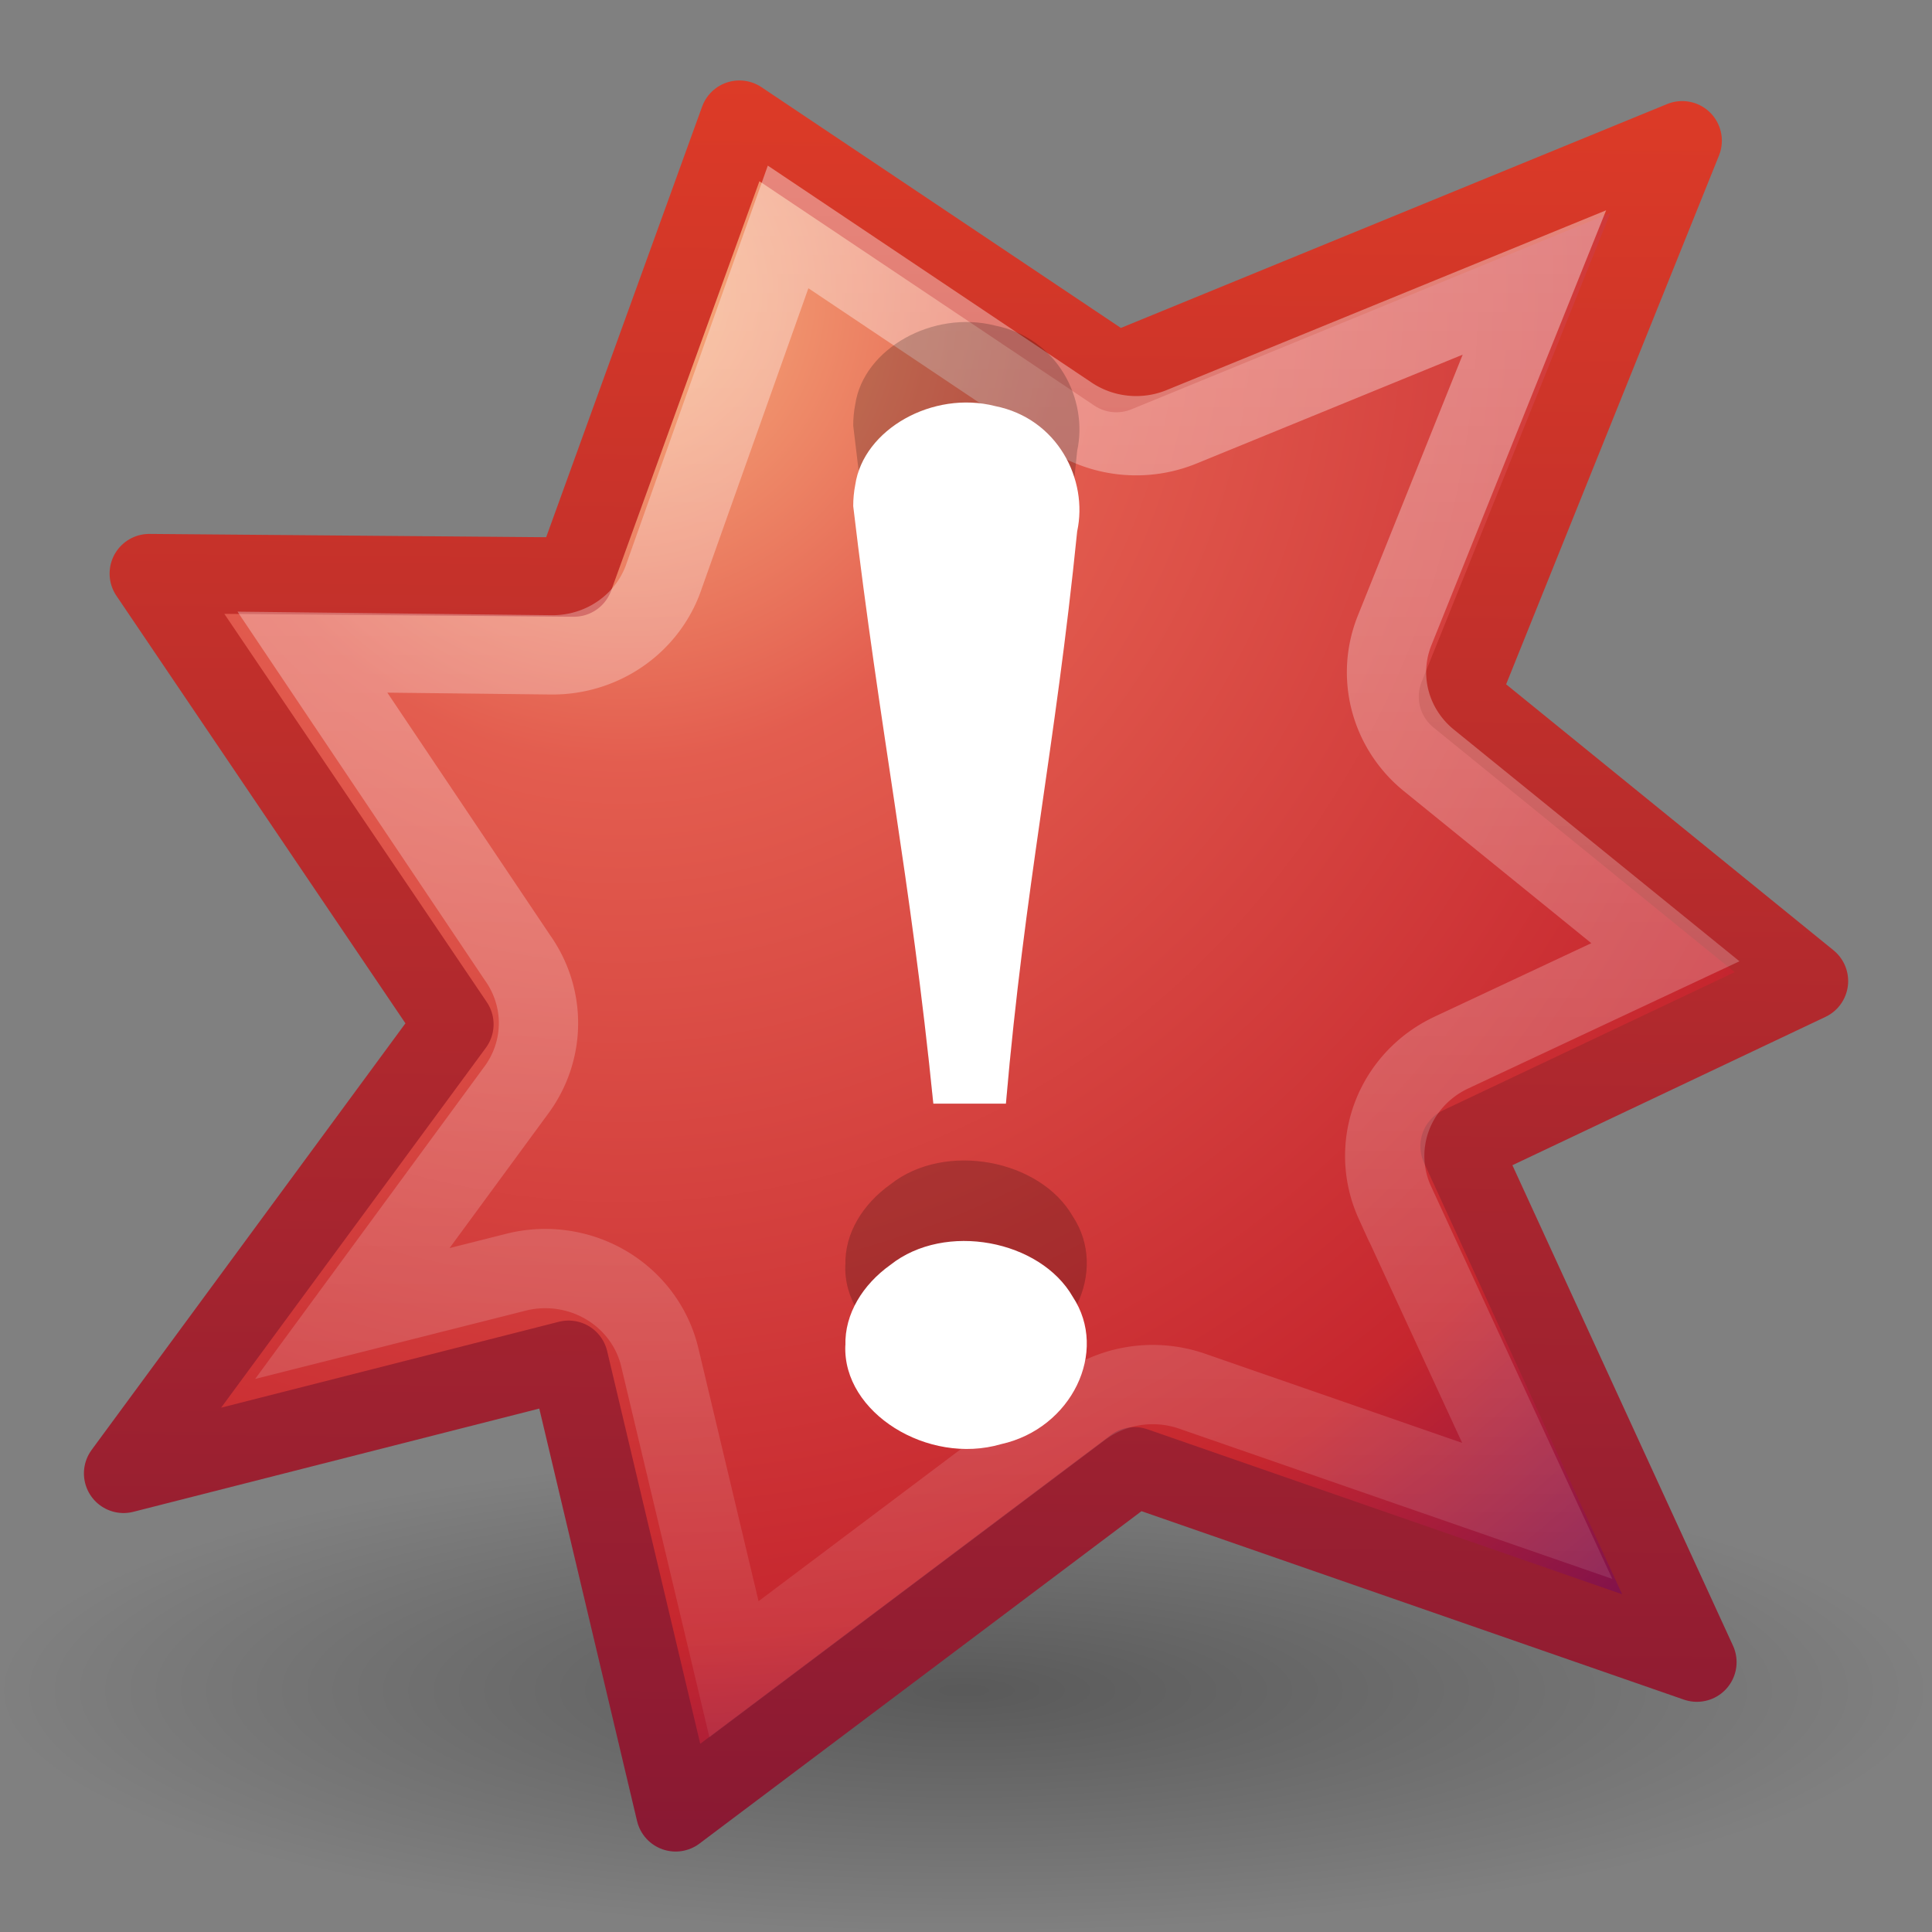 <?xml version="1.0" encoding="UTF-8" standalone="no"?>
<!-- Created with Inkscape (http://www.inkscape.org/) -->

<svg
   xmlns:dc="http://purl.org/dc/elements/1.1/"
   xmlns:cc="http://creativecommons.org/ns#"
   xmlns:rdf="http://www.w3.org/1999/02/22-rdf-syntax-ns#"
   xmlns:svg="http://www.w3.org/2000/svg"
   xmlns="http://www.w3.org/2000/svg"
   xmlns:xlink="http://www.w3.org/1999/xlink"
   xmlns:sodipodi="http://sodipodi.sourceforge.net/DTD/sodipodi-0.dtd"
   xmlns:inkscape="http://www.inkscape.org/namespaces/inkscape"
   version="1.0"
   width="24"
   height="24"
   id="svg3320"
   inkscape:version="0.91 r13725"
   sodipodi:docname="apport.svg">
  <rect width="100%" height="100%" fill="#808080" stroke="none"/>
  <sodipodi:namedview
     pagecolor="#ffffff"
     bordercolor="#666666"
     borderopacity="1"
     objecttolerance="10"
     gridtolerance="10"
     guidetolerance="10"
     inkscape:pageopacity="0"
     inkscape:pageshadow="2"
     inkscape:window-width="994"
     inkscape:window-height="781"
     id="namedview4928"
     showgrid="false"
     inkscape:zoom="3.6875"
     inkscape:cx="14.504753"
     inkscape:cy="5.1525424"
     inkscape:window-x="179"
     inkscape:window-y="50"
     inkscape:window-maximized="0"
     inkscape:current-layer="svg3320" />
  <defs
     id="defs3322">
    <linearGradient
       id="linearGradient3699">
      <stop
         id="stop3701"
         style="stop-color:#f8b17e;stop-opacity:1"
         offset="0" />
      <stop
         id="stop3703"
         style="stop-color:#e35d4f;stop-opacity:1"
         offset="0.262" />
      <stop
         id="stop3705"
         style="stop-color:#c6262e;stop-opacity:1"
         offset="0.747" />
      <stop
         id="stop3707"
         style="stop-color:#690b54;stop-opacity:1"
         offset="1" />
    </linearGradient>
    <linearGradient
       id="linearGradient2490">
      <stop
         id="stop2492"
         style="stop-color:#791235;stop-opacity:1"
         offset="0" />
      <stop
         id="stop2494"
         style="stop-color:#dd3b27;stop-opacity:1"
         offset="1" />
    </linearGradient>
    <linearGradient
       id="linearGradient4873">
      <stop
         id="stop4875"
         style="stop-color:#ffffff;stop-opacity:1"
         offset="0" />
      <stop
         id="stop4877"
         style="stop-color:#ffffff;stop-opacity:0"
         offset="1" />
    </linearGradient>
    <linearGradient
       id="linearGradient8838">
      <stop
         id="stop8840"
         style="stop-color:#000000;stop-opacity:1"
         offset="0" />
      <stop
         id="stop8842"
         style="stop-color:#000000;stop-opacity:0"
         offset="1" />
    </linearGradient>
    <radialGradient
       r="10.625"
       fy="4.625"
       fx="62.625"
       cy="4.625"
       cx="62.625"
       gradientTransform="matrix(1.129,0,0,0.282,-58.729,19.694)"
       gradientUnits="userSpaceOnUse"
       id="radialGradient3049"
       xlink:href="#linearGradient8838"
       inkscape:collect="always" />
    <linearGradient
       inkscape:collect="always"
       xlink:href="#linearGradient4873"
       id="linearGradient3063"
       gradientUnits="userSpaceOnUse"
       x1="7.193"
       y1="1.804"
       x2="7.193"
       y2="23.644"
       gradientTransform="matrix(1.132,0,0,1.105,-0.648,-0.599)" />
    <radialGradient
       inkscape:collect="always"
       xlink:href="#linearGradient3699"
       id="radialGradient3066"
       gradientUnits="userSpaceOnUse"
       gradientTransform="matrix(-0.005,1.202,-1.129,-0.005,-2.75,5.671)"
       cx="-1.75"
       cy="-9.28"
       fx="-1.75"
       fy="-9.28"
       r="18.657" />
    <linearGradient
       inkscape:collect="always"
       xlink:href="#linearGradient2490"
       id="linearGradient3068"
       gradientUnits="userSpaceOnUse"
       x1="3.82"
       y1="18.827"
       x2="4"
       y2="0"
       gradientTransform="matrix(1.402,0,0,1.402,0.725,0.805)" />
  </defs>
  <path
     inkscape:connector-curvature="0"
     style="opacity:0.3;fill:url(#radialGradient3049);fill-opacity:1;fill-rule:evenodd;stroke:none;stroke-width:1;marker:none;visibility:visible;display:inline;overflow:visible"
     id="path8836"
     d="m 24,21 c 0,1.657 -5.373,3 -12,3 -6.627,0 -12,-1.343 -12,-3 0,-1.657 5.373,-3 12,-3 6.627,0 12,1.343 12,3 l 0,0 z" />
  <path
     inkscape:connector-curvature="0"
     style="fill:url(#radialGradient3066);fill-opacity:1;stroke:url(#linearGradient3068);stroke-width:0.985;stroke-linecap:round;stroke-linejoin:round;stroke-miterlimit:4;stroke-opacity:1;stroke-dasharray:none;stroke-dashoffset:0"
     id="path2160"
     d="M 21.079,20.648 14.094,18.221 8.393,22.508 7.063,16.897 1.535,18.303 5.639,12.724 1.854,7.125 7.129,7.169 9.185,1.492 l 4.683,3.137 7.029,-2.881 -2.78,6.906 4.349,3.533 -4.329,2.051 2.943,6.41 z" />
  <path
     inkscape:connector-curvature="0"
     style="opacity:0.4;fill:none;stroke:url(#linearGradient3063);stroke-width:0.985;stroke-linecap:round;stroke-linejoin:miter;stroke-miterlimit:4;stroke-opacity:1;stroke-dasharray:none;stroke-dashoffset:0"
     id="path3200"
     d="M 9.79,2.819 8.233,7.203 A 1.46,1.424 0 0 1 6.854,8.135 L 3.881,8.101 6.429,11.898 a 1.46,1.424 0 0 1 0,1.623 l -2.052,2.796 2.052,-0.518 a 1.46,1.424 0 0 1 1.769,1.07 l 0.92,3.867 4.317,-3.245 a 1.46,1.424 0 0 1 1.38,-0.207 l 4.281,1.485 -1.769,-3.832 a 1.46,1.424 0 0 1 0.708,-1.864 L 20.688,11.829 17.752,9.447 A 1.46,1.424 0 0 1 17.327,7.825 L 19.061,3.509 14.673,5.304 A 1.46,1.424 0 0 1 13.293,5.166 L 9.79,2.819 z" />
  <path
     inkscape:connector-curvature="0"
     style="font-size:62.458px;font-style:normal;font-variant:normal;font-weight:normal;font-stretch:normal;text-align:start;line-height:125%;writing-mode:lr-tb;text-anchor:start;opacity:0.2;fill:#000000;fill-opacity:1;stroke:none;font-family:Georgia"
     id="path3295"
     d="m 10.599,5.287 c 0.332,2.81 0.712,5.602 0.995,8.423 0.284,0 0.618,0 0.902,0 0.234,-2.709 0.612,-5.403 0.885,-8.109 C 13.52,4.96 13.14,4.199 12.36,4.044 11.588,3.848 10.726,4.332 10.624,5.024 c -0.017,0.087 -0.025,0.175 -0.025,0.263 z m -0.098,10.426 c -0.035,0.837 1.027,1.492 1.934,1.227 0.878,-0.194 1.341,-1.151 0.891,-1.831 -0.403,-0.703 -1.584,-0.935 -2.264,-0.397 -0.344,0.245 -0.571,0.61 -0.56,1.001 z"
     sodipodi:nodetypes="cccccccccccccc" />
  <path
     inkscape:connector-curvature="0"
     style="font-size:62.458px;font-style:normal;font-variant:normal;font-weight:normal;font-stretch:normal;text-align:start;line-height:125%;writing-mode:lr-tb;text-anchor:start;fill:#ffffff;fill-opacity:1;stroke:none;font-family:Georgia"
     id="text2315"
     d="m 10.599,6.287 c 0.332,2.81 0.712,4.602 0.995,7.423 0.284,0 0.618,0 0.902,0 0.234,-2.709 0.612,-4.403 0.885,-7.109 C 13.52,5.96 13.14,5.199 12.36,5.044 11.588,4.848 10.726,5.332 10.624,6.024 c -0.017,0.087 -0.025,0.175 -0.025,0.263 z m -0.098,10.426 c -0.035,0.837 1.027,1.492 1.934,1.227 0.878,-0.194 1.341,-1.151 0.891,-1.831 -0.403,-0.703 -1.584,-0.935 -2.264,-0.397 -0.344,0.245 -0.571,0.61 -0.56,1.001 z"
     sodipodi:nodetypes="cccccccccccc" />
</svg>
